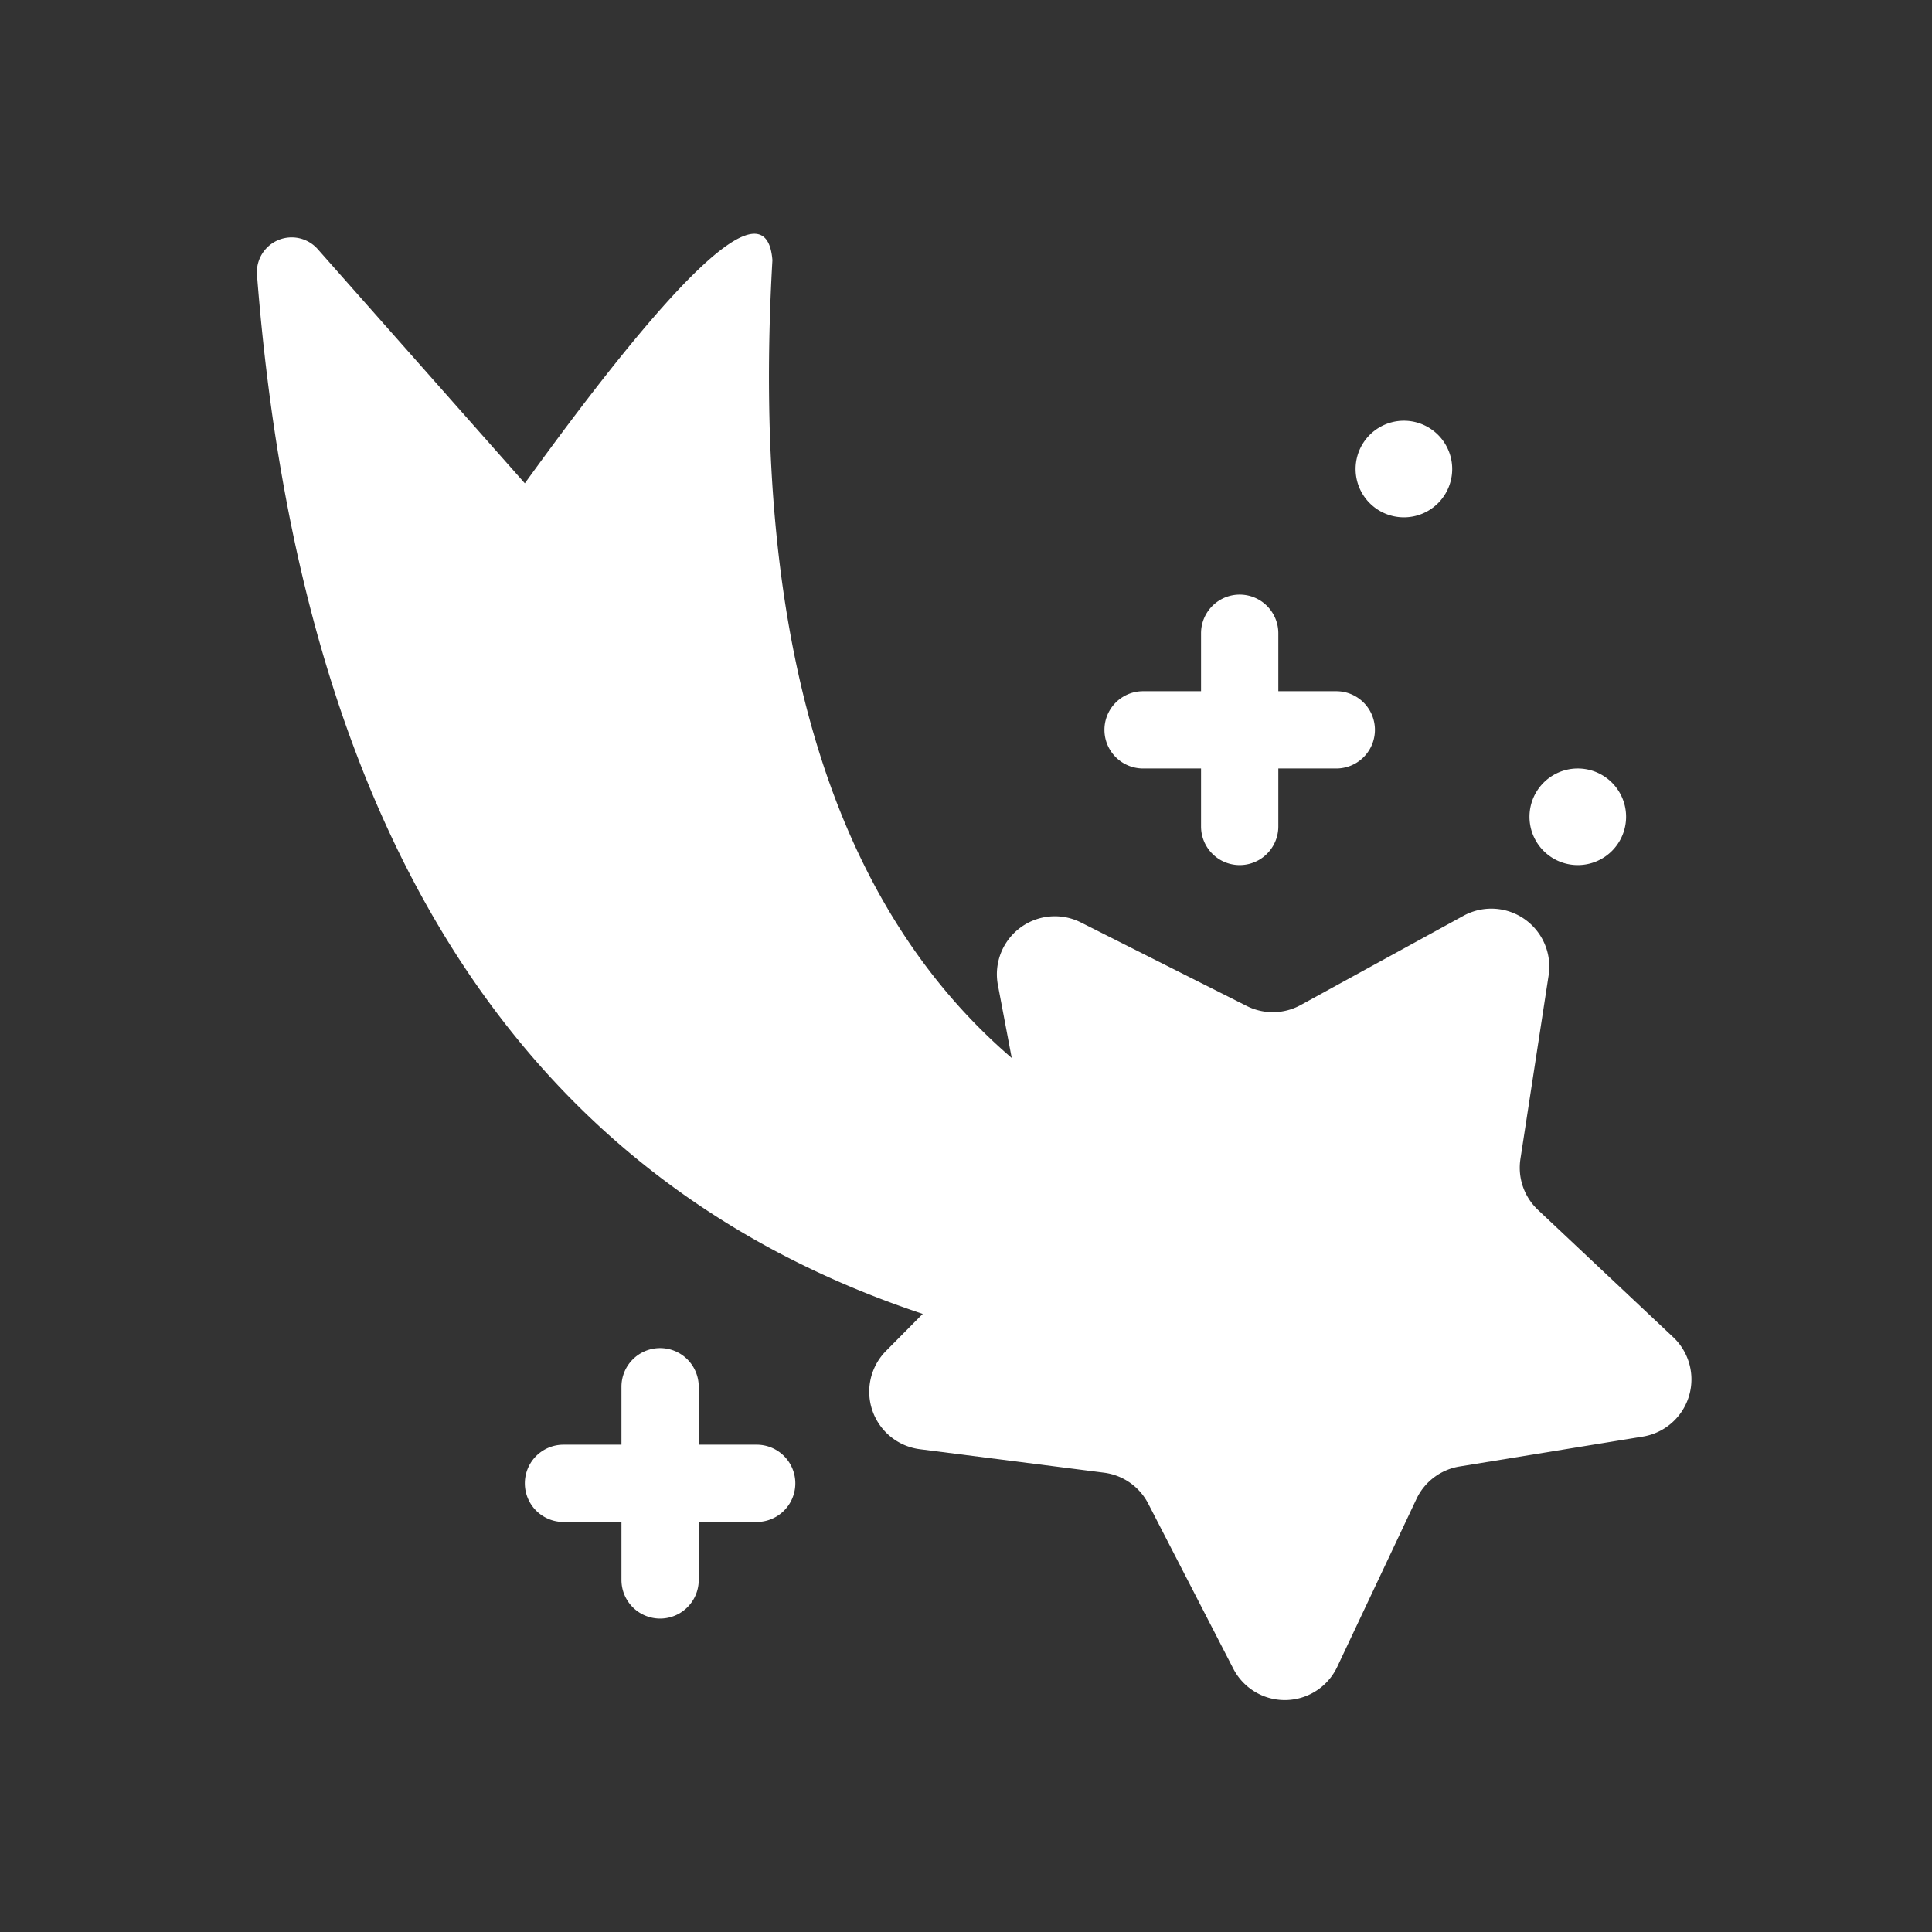 <?xml version="1.0" standalone="no"?><!DOCTYPE svg PUBLIC "-//W3C//DTD SVG 1.1//EN" "http://www.w3.org/Graphics/SVG/1.1/DTD/svg11.dtd"><svg t="1693459033339" class="icon" viewBox="0 0 1024 1024" version="1.1" xmlns="http://www.w3.org/2000/svg" p-id="23443" xmlns:xlink="http://www.w3.org/1999/xlink" width="200" height="200"><rect x="0" y="0" width="1024" height="1024" fill="#333333" stroke="none"/><path d="M550.195 572.027C444.344 491.52 397.414 346.808 409.395 137.882c-3.021-37.99-46.766 1.434-131.226 118.282L168.397 132.045a18.432 18.432 0 0 0-32.184 13.64C159.949 450.662 283.628 636.129 507.249 702.085c236.411 69.734 250.726 26.378 42.936-130.048z" fill="#ffffff" p-id="23444"></path><path d="M585.165 780.554l-97.608-12.442a30.72 30.72 0 0 1-17.94-52.101l69.253-69.898a30.72 30.72 0 0 0 8.366-27.341l-18.33-96.686a30.72 30.72 0 0 1 44.001-33.157l87.89 44.257a30.72 30.72 0 0 0 28.58-0.492l86.292-47.309a30.72 30.72 0 0 1 45.128 31.601l-14.94 97.27a30.72 30.72 0 0 0 9.318 27.034l71.649 67.441a30.72 30.72 0 0 1-16.108 52.695l-97.126 15.841a30.72 30.72 0 0 0-22.835 17.203l-41.994 88.986a30.72 30.72 0 0 1-55.091 0.973l-45.087-87.47a30.72 30.72 0 0 0-23.419-16.404z" fill="#ffffff" p-id="23445"></path><path d="M836.26 432.916m-25.6 0a25.6 25.6 0 1 0 51.2 0 25.6 25.6 0 1 0-51.2 0Z" fill="#ffffff" p-id="23446"></path><path d="M744.1 248.596m-25.6 0a25.6 25.6 0 1 0 51.2 0 25.6 25.6 0 1 0-51.2 0Z" fill="#ffffff" p-id="23447"></path><path d="M657.06 315.156a20.48 20.48 0 0 1 20.48 20.48v30.72h30.72a20.48 20.48 0 1 1 0 40.96h-30.72v30.72a20.48 20.48 0 1 1-40.96 0v-30.72h-30.72a20.48 20.48 0 1 1 0-40.96h30.72v-30.72a20.48 20.48 0 0 1 20.48-20.48zM349.86 714.516a20.48 20.48 0 0 1 20.48 20.48v30.72h30.72a20.48 20.48 0 1 1 0 40.96h-30.72v30.72a20.48 20.48 0 1 1-40.96 0v-30.72h-30.72a20.48 20.48 0 1 1 0-40.96h30.72v-30.72a20.48 20.48 0 0 1 20.48-20.48z" fill="#ffffff" p-id="23448"></path></svg>